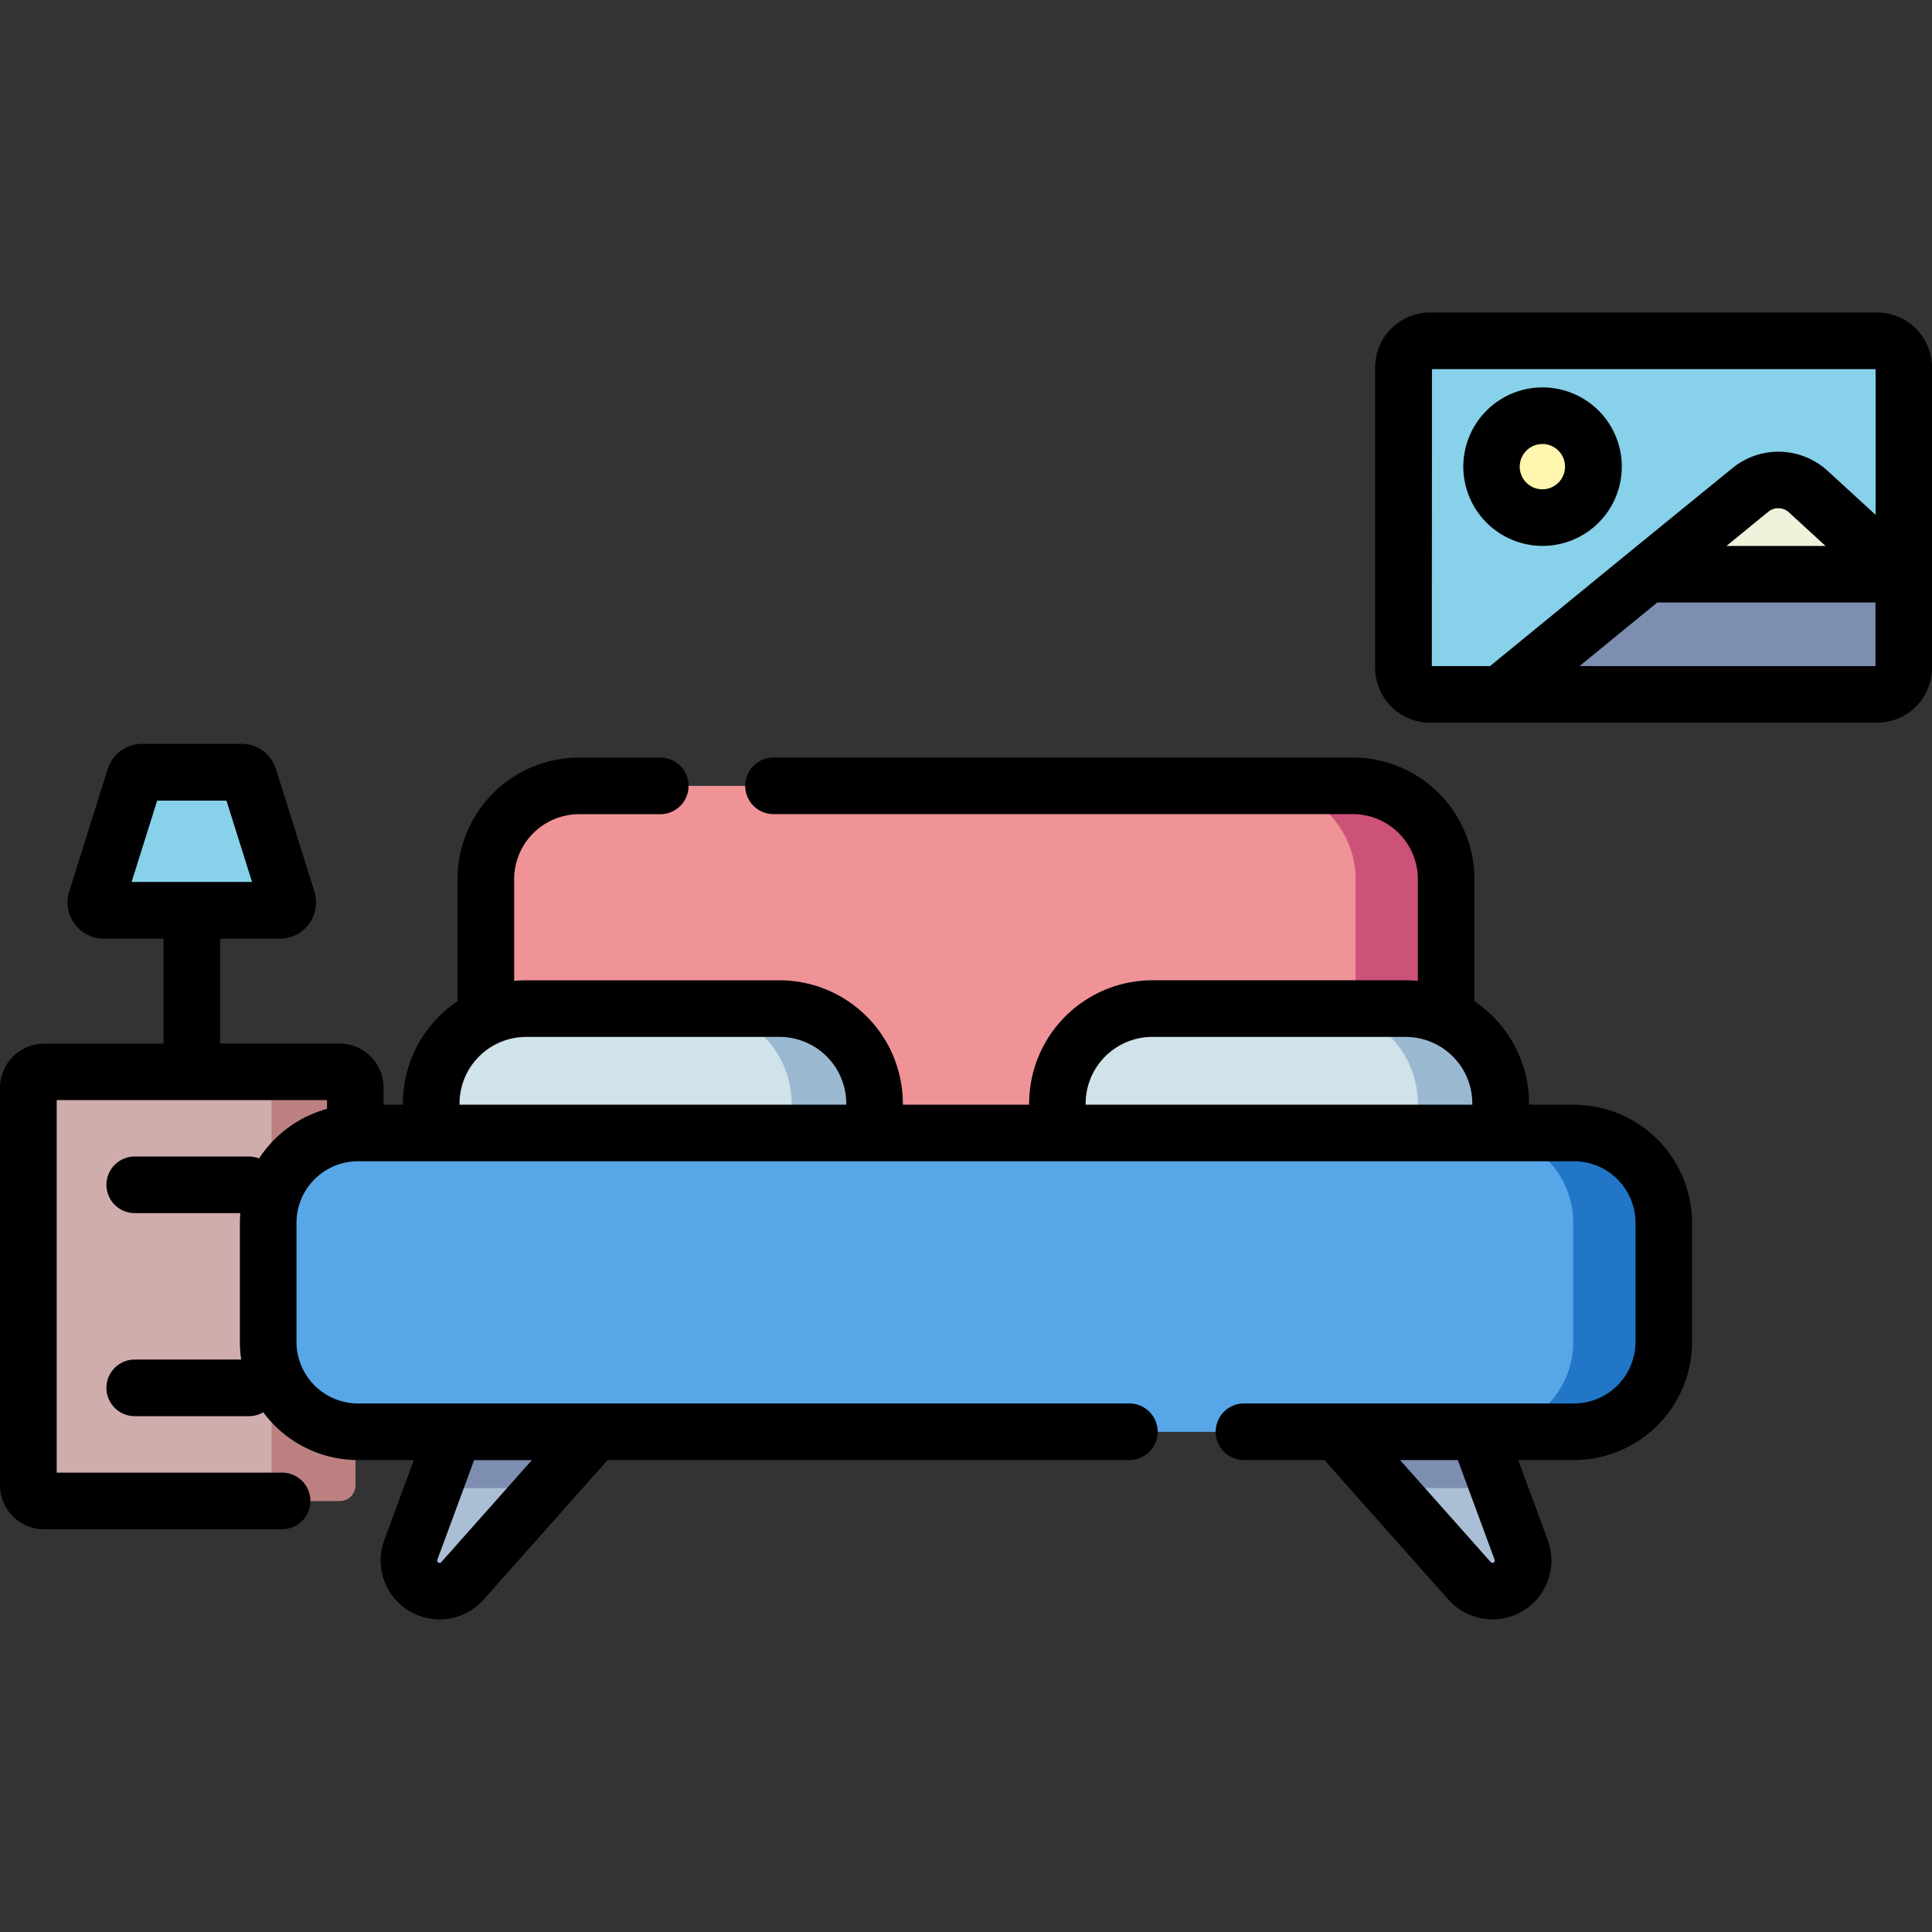 <svg xmlns="http://www.w3.org/2000/svg" xmlns:xlink="http://www.w3.org/1999/xlink" width="54" height="54" viewBox="0 0 54 54">
  <rect x="0" y="0" width="54" height="54" fill="#333333" stroke="none"/>
  <defs>
    <clipPath id="clip-path">
      <rect id="Rectángulo_35820" data-name="Rectángulo 35820" width="54" height="54" transform="translate(895 11763)" fill="#fff" stroke="#707070" stroke-width="1"/>
    </clipPath>
  </defs>
  <g id="_100" data-name="100" transform="translate(-895 -11763)" clip-path="url(#clip-path)">
    <g id="habitacion" transform="translate(895 11771.735)">
      <path id="Trazado_127507" data-name="Trazado 127507" d="M41.714,35.738a.856.856,0,0,1-.64-.288l-3.7-4.166H41.3l.857,2.322.361.979a.856.856,0,0,1-.8,1.152ZM11.828,33.649l-.345.936a.856.856,0,0,0,1.443.865l3.7-4.166H12.7Zm0,0" fill="#aabfd5"/>
      <path id="Trazado_127508" data-name="Trazado 127508" d="M41.3,31.285H37.373l1.4,1.571h3.11Zm0,0" fill="#7d8eb0"/>
      <path id="Trazado_127509" data-name="Trazado 127509" d="M12.122,32.856h3.11l1.4-1.571H12.7Zm0,0" fill="#7d8eb0"/>
      <path id="Trazado_127510" data-name="Trazado 127510" d="M16.187,13.231H37.813a2.607,2.607,0,0,1,2.607,2.607v7.1H13.58v-7.1a2.607,2.607,0,0,1,2.607-2.607Zm0,0" fill="#ef9397"/>
      <path id="Trazado_127511" data-name="Trazado 127511" d="M37.813,13.231H35.282a2.607,2.607,0,0,1,2.607,2.607v7.1H40.42v-7.1a2.607,2.607,0,0,0-2.607-2.607Zm0,0" fill="#cc5277"/>
      <path id="Trazado_127512" data-name="Trazado 127512" d="M.791,21.663V32.776a.441.441,0,0,0,.441.441h8.26a.441.441,0,0,0,.441-.441V21.663a.441.441,0,0,0-.441-.441H1.232a.441.441,0,0,0-.441.441Zm0,0" fill="#d0adad"/>
      <path id="Trazado_127513" data-name="Trazado 127513" d="M9.491,21.223H7.149a.441.441,0,0,1,.441.441V32.776a.441.441,0,0,1-.441.441H9.491a.441.441,0,0,0,.441-.441V21.664A.441.441,0,0,0,9.491,21.223Zm0,0" fill="#bc8080"/>
      <path id="Trazado_127514" data-name="Trazado 127514" d="M7.823,16.7H2.9a.221.221,0,0,1-.211-.287L3.764,13a.221.221,0,0,1,.211-.154H6.749a.221.221,0,0,1,.21.154l1.074,3.416A.22.22,0,0,1,7.823,16.7Zm0,0" fill="#87d1ea"/>
      <path id="Trazado_127515" data-name="Trazado 127515" d="M52.468,10.674h-12.5a.741.741,0,0,1-.741-.741v-8.4a.741.741,0,0,1,.741-.741h12.5a.741.741,0,0,1,.741.741v8.4A.741.741,0,0,1,52.468,10.674Zm0,0" fill="#87d1ea"/>
      <path id="Trazado_127516" data-name="Trazado 127516" d="M43.993,22.933H10.007A2.511,2.511,0,0,0,7.5,25.444v3.33a2.511,2.511,0,0,0,2.511,2.511H43.993A2.511,2.511,0,0,0,46.5,28.774v-3.33A2.511,2.511,0,0,0,43.993,22.933Zm0,0" fill="#56a6e8"/>
      <path id="Trazado_127517" data-name="Trazado 127517" d="M43.993,22.933H41.462a2.511,2.511,0,0,1,2.511,2.511v3.33a2.511,2.511,0,0,1-2.511,2.511h2.531A2.511,2.511,0,0,0,46.5,28.774v-3.33A2.511,2.511,0,0,0,43.993,22.933Zm0,0" fill="#2176c7"/>
      <path id="Trazado_127518" data-name="Trazado 127518" d="M39.292,19.456H32.21a2.654,2.654,0,0,0-2.654,2.654v.823h12.39V22.11a2.655,2.655,0,0,0-2.654-2.654Zm0,0" fill="#d0e2ea"/>
      <path id="Trazado_127519" data-name="Trazado 127519" d="M39.292,19.456H36.975a2.654,2.654,0,0,1,2.654,2.654v.823h2.317V22.11a2.654,2.654,0,0,0-2.654-2.654Zm0,0" fill="#9bb8d1"/>
      <path id="Trazado_127520" data-name="Trazado 127520" d="M21.79,19.456H14.708a2.654,2.654,0,0,0-2.654,2.654v.823h12.39V22.11a2.654,2.654,0,0,0-2.654-2.654Zm0,0" fill="#d0e2ea"/>
      <path id="Trazado_127521" data-name="Trazado 127521" d="M21.79,19.456H19.472a2.654,2.654,0,0,1,2.654,2.654v.823h2.318V22.11a2.654,2.654,0,0,0-2.654-2.654Zm0,0" fill="#9bb8d1"/>
      <path id="Trazado_127522" data-name="Trazado 127522" d="M53.209,9.933V7.453L50.533,5a1.231,1.231,0,0,0-1.61-.046l-7,5.718h10.54a.741.741,0,0,0,.741-.741Zm0,0" fill="#7d8eb0"/>
      <path id="Trazado_127523" data-name="Trazado 127523" d="M53.058,7.314H46.037l2.886-2.358A1.231,1.231,0,0,1,50.533,5Zm0,0" fill="#f0f2dc"/>
      <path id="Trazado_127524" data-name="Trazado 127524" d="M44.534,4.309A1.424,1.424,0,1,1,43.11,2.885,1.424,1.424,0,0,1,44.534,4.309Zm0,0" fill="#fff7af"/>
      <path id="Trazado_127525" data-name="Trazado 127525" d="M52.468,0h-12.5a1.534,1.534,0,0,0-1.532,1.532v8.4a1.534,1.534,0,0,0,1.532,1.532h12.5A1.534,1.534,0,0,0,54,9.933v-8.4A1.534,1.534,0,0,0,52.468,0ZM49.424,5.569A.442.442,0,0,1,50,5.585l1.024.939H48.256Zm-9.4-3.987h12.4V5.655l-1.35-1.237a2.033,2.033,0,0,0-2.645-.075L45.537,6.7l0,0L41.646,9.883H40.02Zm4.125,8.3L46.32,8.105h6.1V9.883Zm0,0"/>
      <path id="Trazado_127526" data-name="Trazado 127526" d="M43.993,22.142H42.737V22.11a3.444,3.444,0,0,0-1.527-2.86V15.838a3.4,3.4,0,0,0-3.4-3.4H21.62a.791.791,0,1,0,0,1.582H37.813a1.818,1.818,0,0,1,1.816,1.816v2.844c-.11-.011-.222-.016-.336-.016H32.21a3.449,3.449,0,0,0-3.445,3.445v.032H25.235V22.11a3.449,3.449,0,0,0-3.445-3.445H14.707c-.114,0-.226.006-.336.016V15.838a1.818,1.818,0,0,1,1.816-1.816h2.268a.791.791,0,0,0,0-1.582H16.187a3.4,3.4,0,0,0-3.4,3.4V19.25a3.444,3.444,0,0,0-1.527,2.86v.032h-.539v-.478a1.234,1.234,0,0,0-1.232-1.232H6.153V17.5h1.67a1.012,1.012,0,0,0,.965-1.315L7.714,12.765a1.007,1.007,0,0,0-.965-.709H3.974a1.007,1.007,0,0,0-.965.708L1.936,16.18A1.012,1.012,0,0,0,2.9,17.5h1.67v2.937H1.232A1.233,1.233,0,0,0,0,21.664V32.776a1.233,1.233,0,0,0,1.232,1.232H7.885a.791.791,0,1,0,0-1.582h-6.3V22.014H9.141v.244a3.314,3.314,0,0,0-1.9,1.386.783.783,0,0,0-.284-.054H3.766a.791.791,0,0,0,0,1.582H6.717c-.007.089-.012.18-.012.271v3.33a3.29,3.29,0,0,0,.037.492H3.766a.791.791,0,0,0,0,1.582H6.957a.784.784,0,0,0,.4-.109,3.3,3.3,0,0,0,2.651,1.336h1.559l-.48,1.3-.346.936a1.647,1.647,0,0,0,2.777,1.664l3.465-3.9H31.566a.791.791,0,0,0,0-1.582H10.007a1.722,1.722,0,0,1-1.72-1.72v-3.33a1.722,1.722,0,0,1,1.72-1.72H43.993a1.722,1.722,0,0,1,1.72,1.72v3.33a1.722,1.722,0,0,1-1.72,1.72H34.77a.791.791,0,0,0,0,1.582h2.248l3.465,3.9a1.647,1.647,0,0,0,2.777-1.664l-.825-2.236h1.559a3.305,3.305,0,0,0,3.3-3.3v-3.33a3.306,3.306,0,0,0-3.3-3.3Zm-39.6-8.5H6.33l.715,2.275H3.678ZM14.866,32.076l-2.531,2.85a.065.065,0,0,1-.049.022.06.06,0,0,1-.054-.028.06.06,0,0,1-.008-.06l.346-.936.682-1.848Zm-2.022-9.934V22.11a1.865,1.865,0,0,1,1.863-1.863H21.79a1.865,1.865,0,0,1,1.863,1.863v.032Zm17.5,0V22.11a1.865,1.865,0,0,1,1.863-1.863h7.082a1.865,1.865,0,0,1,1.863,1.863v.032ZM41.775,34.859a.06.06,0,0,1-.008.06.059.059,0,0,1-.053.028.066.066,0,0,1-.049-.022l-2.532-2.85h1.614Zm0,0"/>
      <path id="Trazado_127527" data-name="Trazado 127527" d="M43.11,6.523A2.215,2.215,0,1,0,40.9,4.309,2.218,2.218,0,0,0,43.11,6.523Zm0-2.848a.633.633,0,1,1-.633.633A.634.634,0,0,1,43.11,3.676Zm0,0"/>
    </g>
  </g>
</svg>
